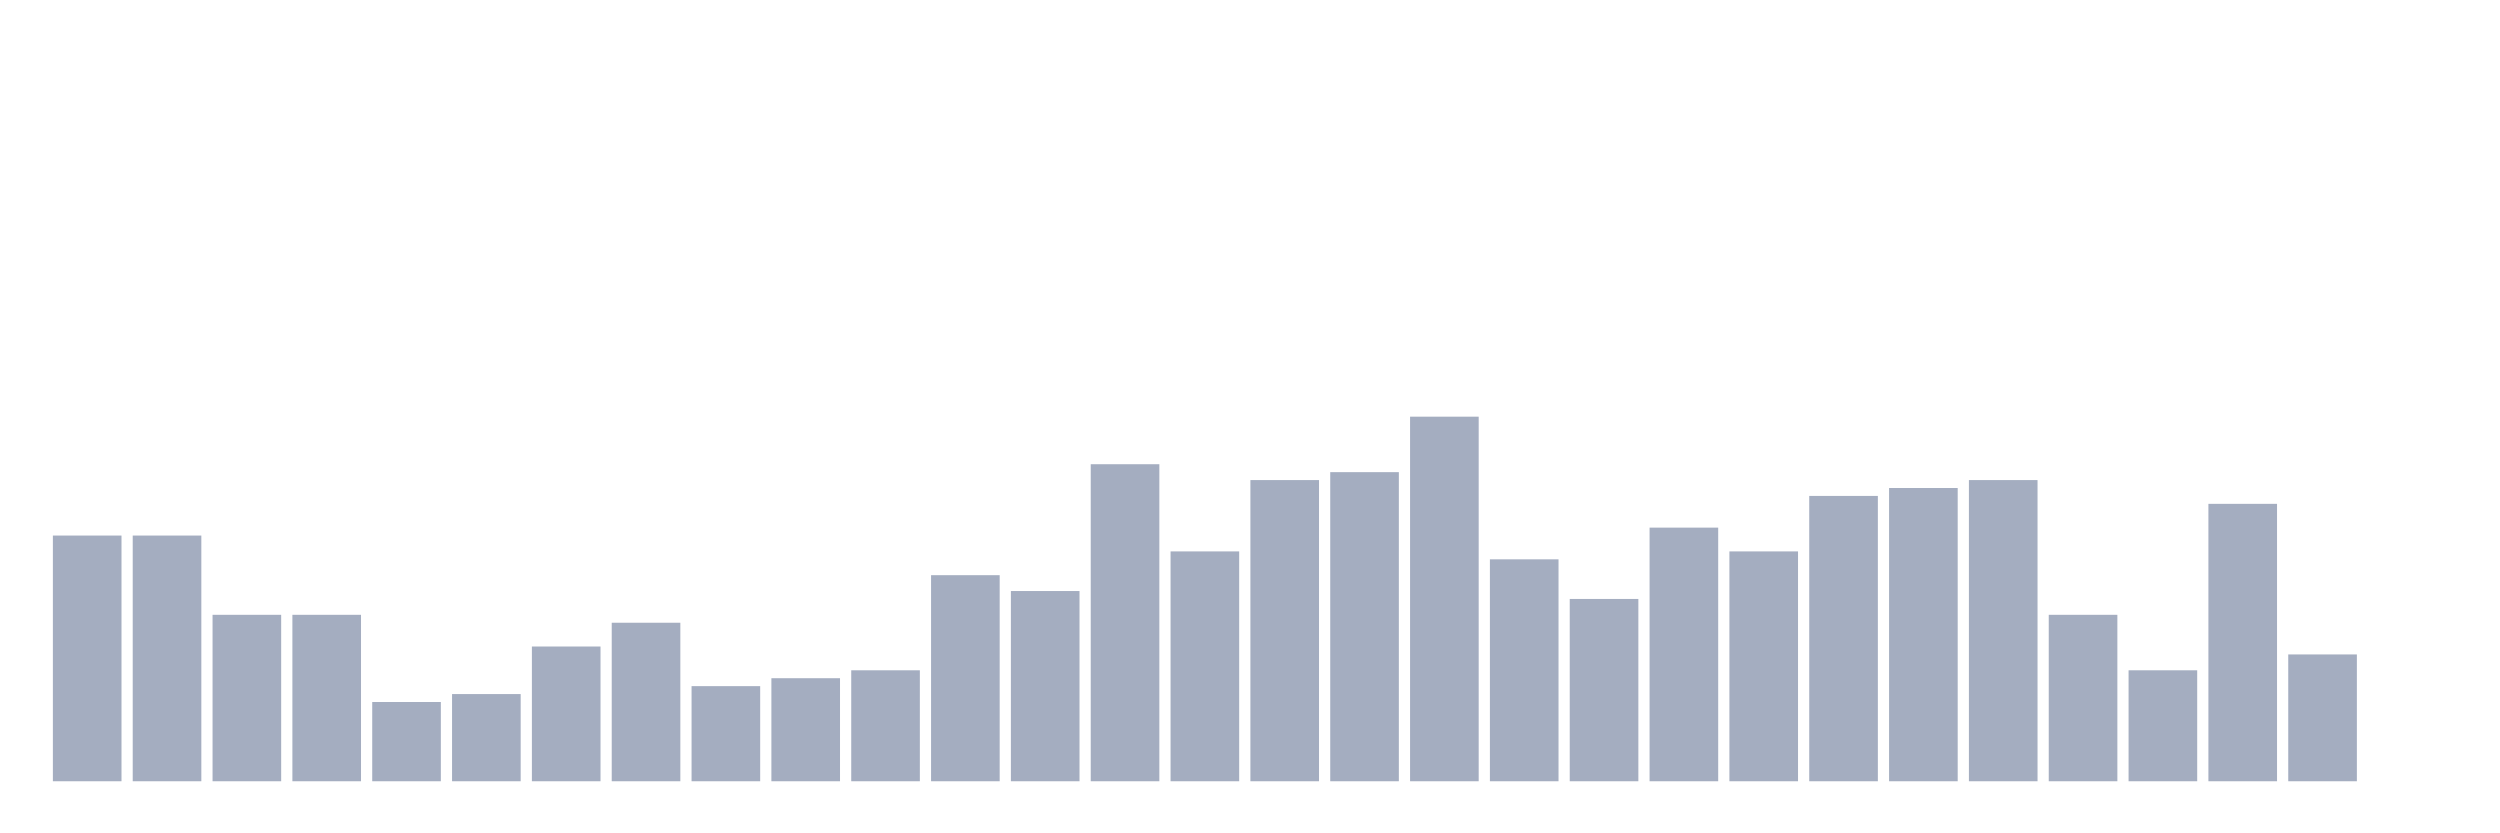 <svg xmlns="http://www.w3.org/2000/svg" viewBox="0 0 480 160"><g transform="translate(10,10)"><rect class="bar" x="0.153" width="13.175" y="92.826" height="47.174" fill="rgb(164,173,192)"></rect><rect class="bar" x="15.482" width="13.175" y="92.826" height="47.174" fill="rgb(164,173,192)"></rect><rect class="bar" x="30.81" width="13.175" y="108.043" height="31.957" fill="rgb(164,173,192)"></rect><rect class="bar" x="46.138" width="13.175" y="108.043" height="31.957" fill="rgb(164,173,192)"></rect><rect class="bar" x="61.466" width="13.175" y="124.783" height="15.217" fill="rgb(164,173,192)"></rect><rect class="bar" x="76.794" width="13.175" y="123.261" height="16.739" fill="rgb(164,173,192)"></rect><rect class="bar" x="92.123" width="13.175" y="114.13" height="25.87" fill="rgb(164,173,192)"></rect><rect class="bar" x="107.451" width="13.175" y="109.565" height="30.435" fill="rgb(164,173,192)"></rect><rect class="bar" x="122.779" width="13.175" y="121.739" height="18.261" fill="rgb(164,173,192)"></rect><rect class="bar" x="138.107" width="13.175" y="120.217" height="19.783" fill="rgb(164,173,192)"></rect><rect class="bar" x="153.436" width="13.175" y="118.696" height="21.304" fill="rgb(164,173,192)"></rect><rect class="bar" x="168.764" width="13.175" y="100.435" height="39.565" fill="rgb(164,173,192)"></rect><rect class="bar" x="184.092" width="13.175" y="103.478" height="36.522" fill="rgb(164,173,192)"></rect><rect class="bar" x="199.42" width="13.175" y="79.13" height="60.87" fill="rgb(164,173,192)"></rect><rect class="bar" x="214.748" width="13.175" y="95.87" height="44.13" fill="rgb(164,173,192)"></rect><rect class="bar" x="230.077" width="13.175" y="82.174" height="57.826" fill="rgb(164,173,192)"></rect><rect class="bar" x="245.405" width="13.175" y="80.652" height="59.348" fill="rgb(164,173,192)"></rect><rect class="bar" x="260.733" width="13.175" y="70" height="70" fill="rgb(164,173,192)"></rect><rect class="bar" x="276.061" width="13.175" y="97.391" height="42.609" fill="rgb(164,173,192)"></rect><rect class="bar" x="291.39" width="13.175" y="105" height="35" fill="rgb(164,173,192)"></rect><rect class="bar" x="306.718" width="13.175" y="91.304" height="48.696" fill="rgb(164,173,192)"></rect><rect class="bar" x="322.046" width="13.175" y="95.87" height="44.13" fill="rgb(164,173,192)"></rect><rect class="bar" x="337.374" width="13.175" y="85.217" height="54.783" fill="rgb(164,173,192)"></rect><rect class="bar" x="352.702" width="13.175" y="83.696" height="56.304" fill="rgb(164,173,192)"></rect><rect class="bar" x="368.031" width="13.175" y="82.174" height="57.826" fill="rgb(164,173,192)"></rect><rect class="bar" x="383.359" width="13.175" y="108.043" height="31.957" fill="rgb(164,173,192)"></rect><rect class="bar" x="398.687" width="13.175" y="118.696" height="21.304" fill="rgb(164,173,192)"></rect><rect class="bar" x="414.015" width="13.175" y="86.739" height="53.261" fill="rgb(164,173,192)"></rect><rect class="bar" x="429.344" width="13.175" y="115.652" height="24.348" fill="rgb(164,173,192)"></rect><rect class="bar" x="444.672" width="13.175" y="140" height="0" fill="rgb(164,173,192)"></rect></g></svg>